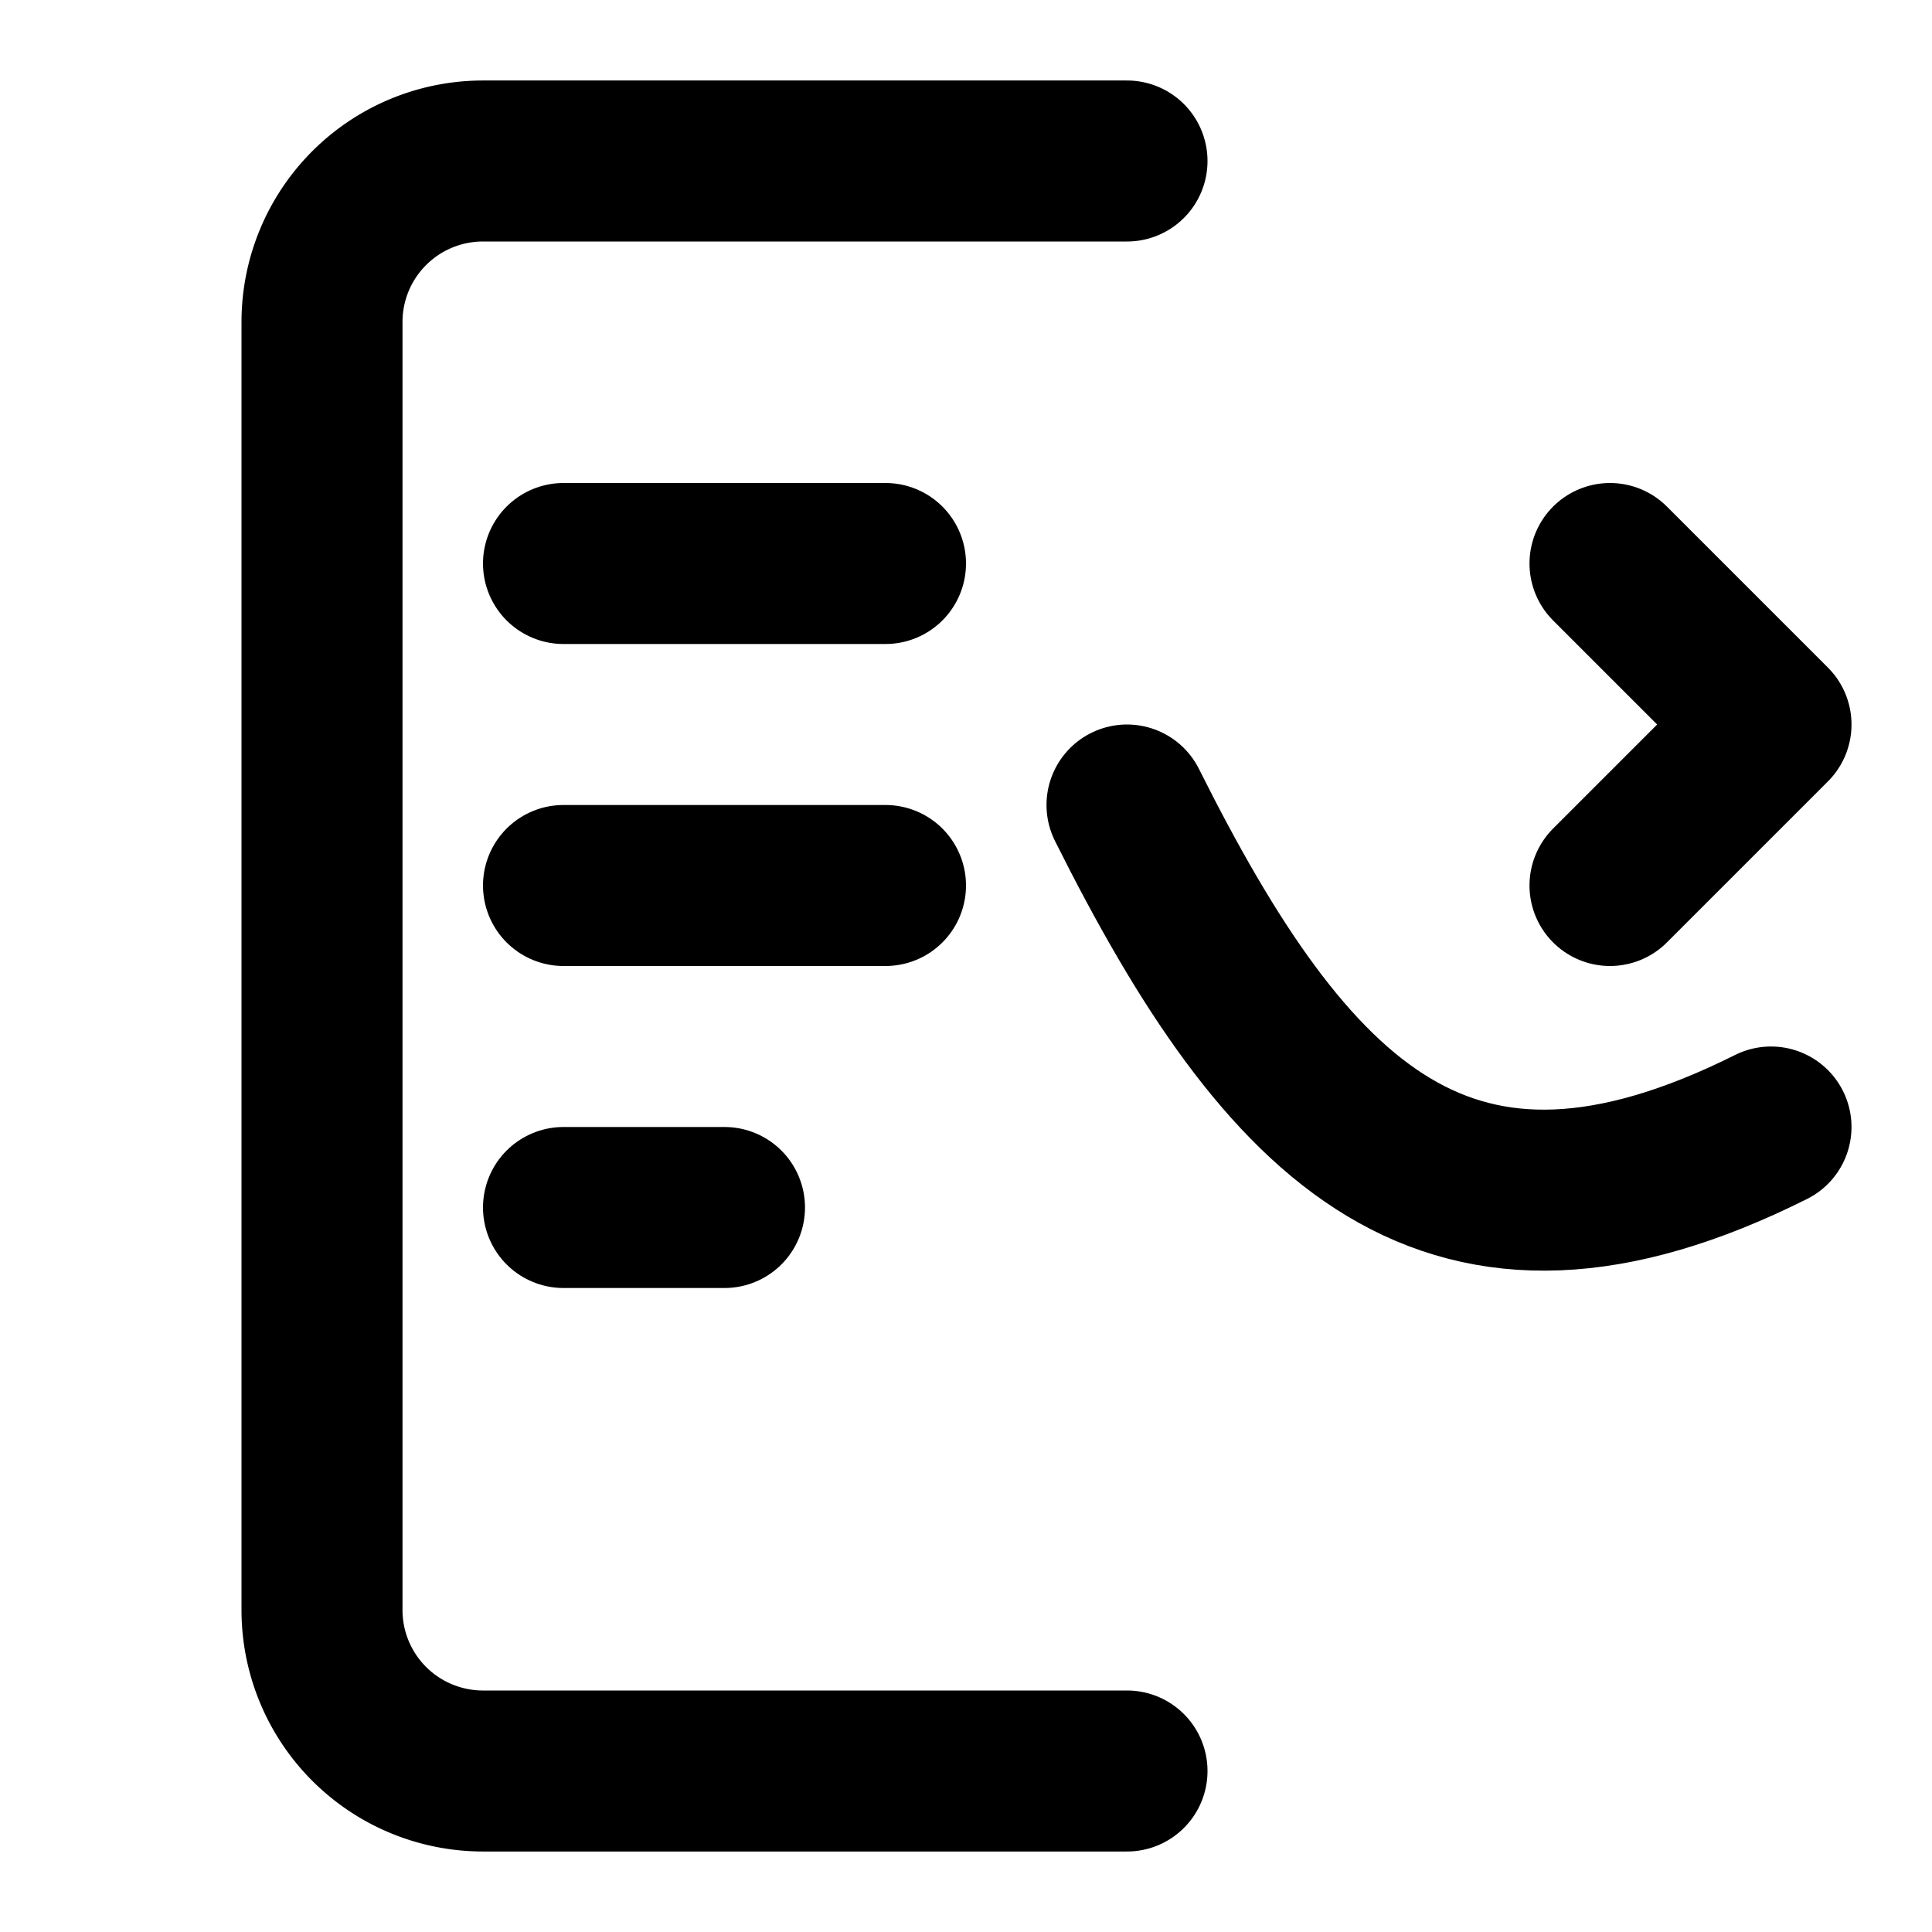 <svg
  xmlns="http://www.w3.org/2000/svg"
  width="24"
  height="24"
  viewBox="0 0 24 24"
  fill="none"
  stroke="currentColor"
  stroke-width="2"
  stroke-linecap="round"
  stroke-linejoin="round"
>
  <path d="M14 10c2 4 4 6 8 4" />
  <path d="M14 2H6a2 2 0 0 0-2 2v16a2 2 0 0 0 2 2h8" />
  <line x1="7" y1="11" x2="11" y2="11" />
  <line x1="7" y1="15" x2="9" y2="15" />
  <line x1="7" y1="7" x2="11" y2="7" />
  <polyline points="20 7 22 9 20 11" />
</svg>
